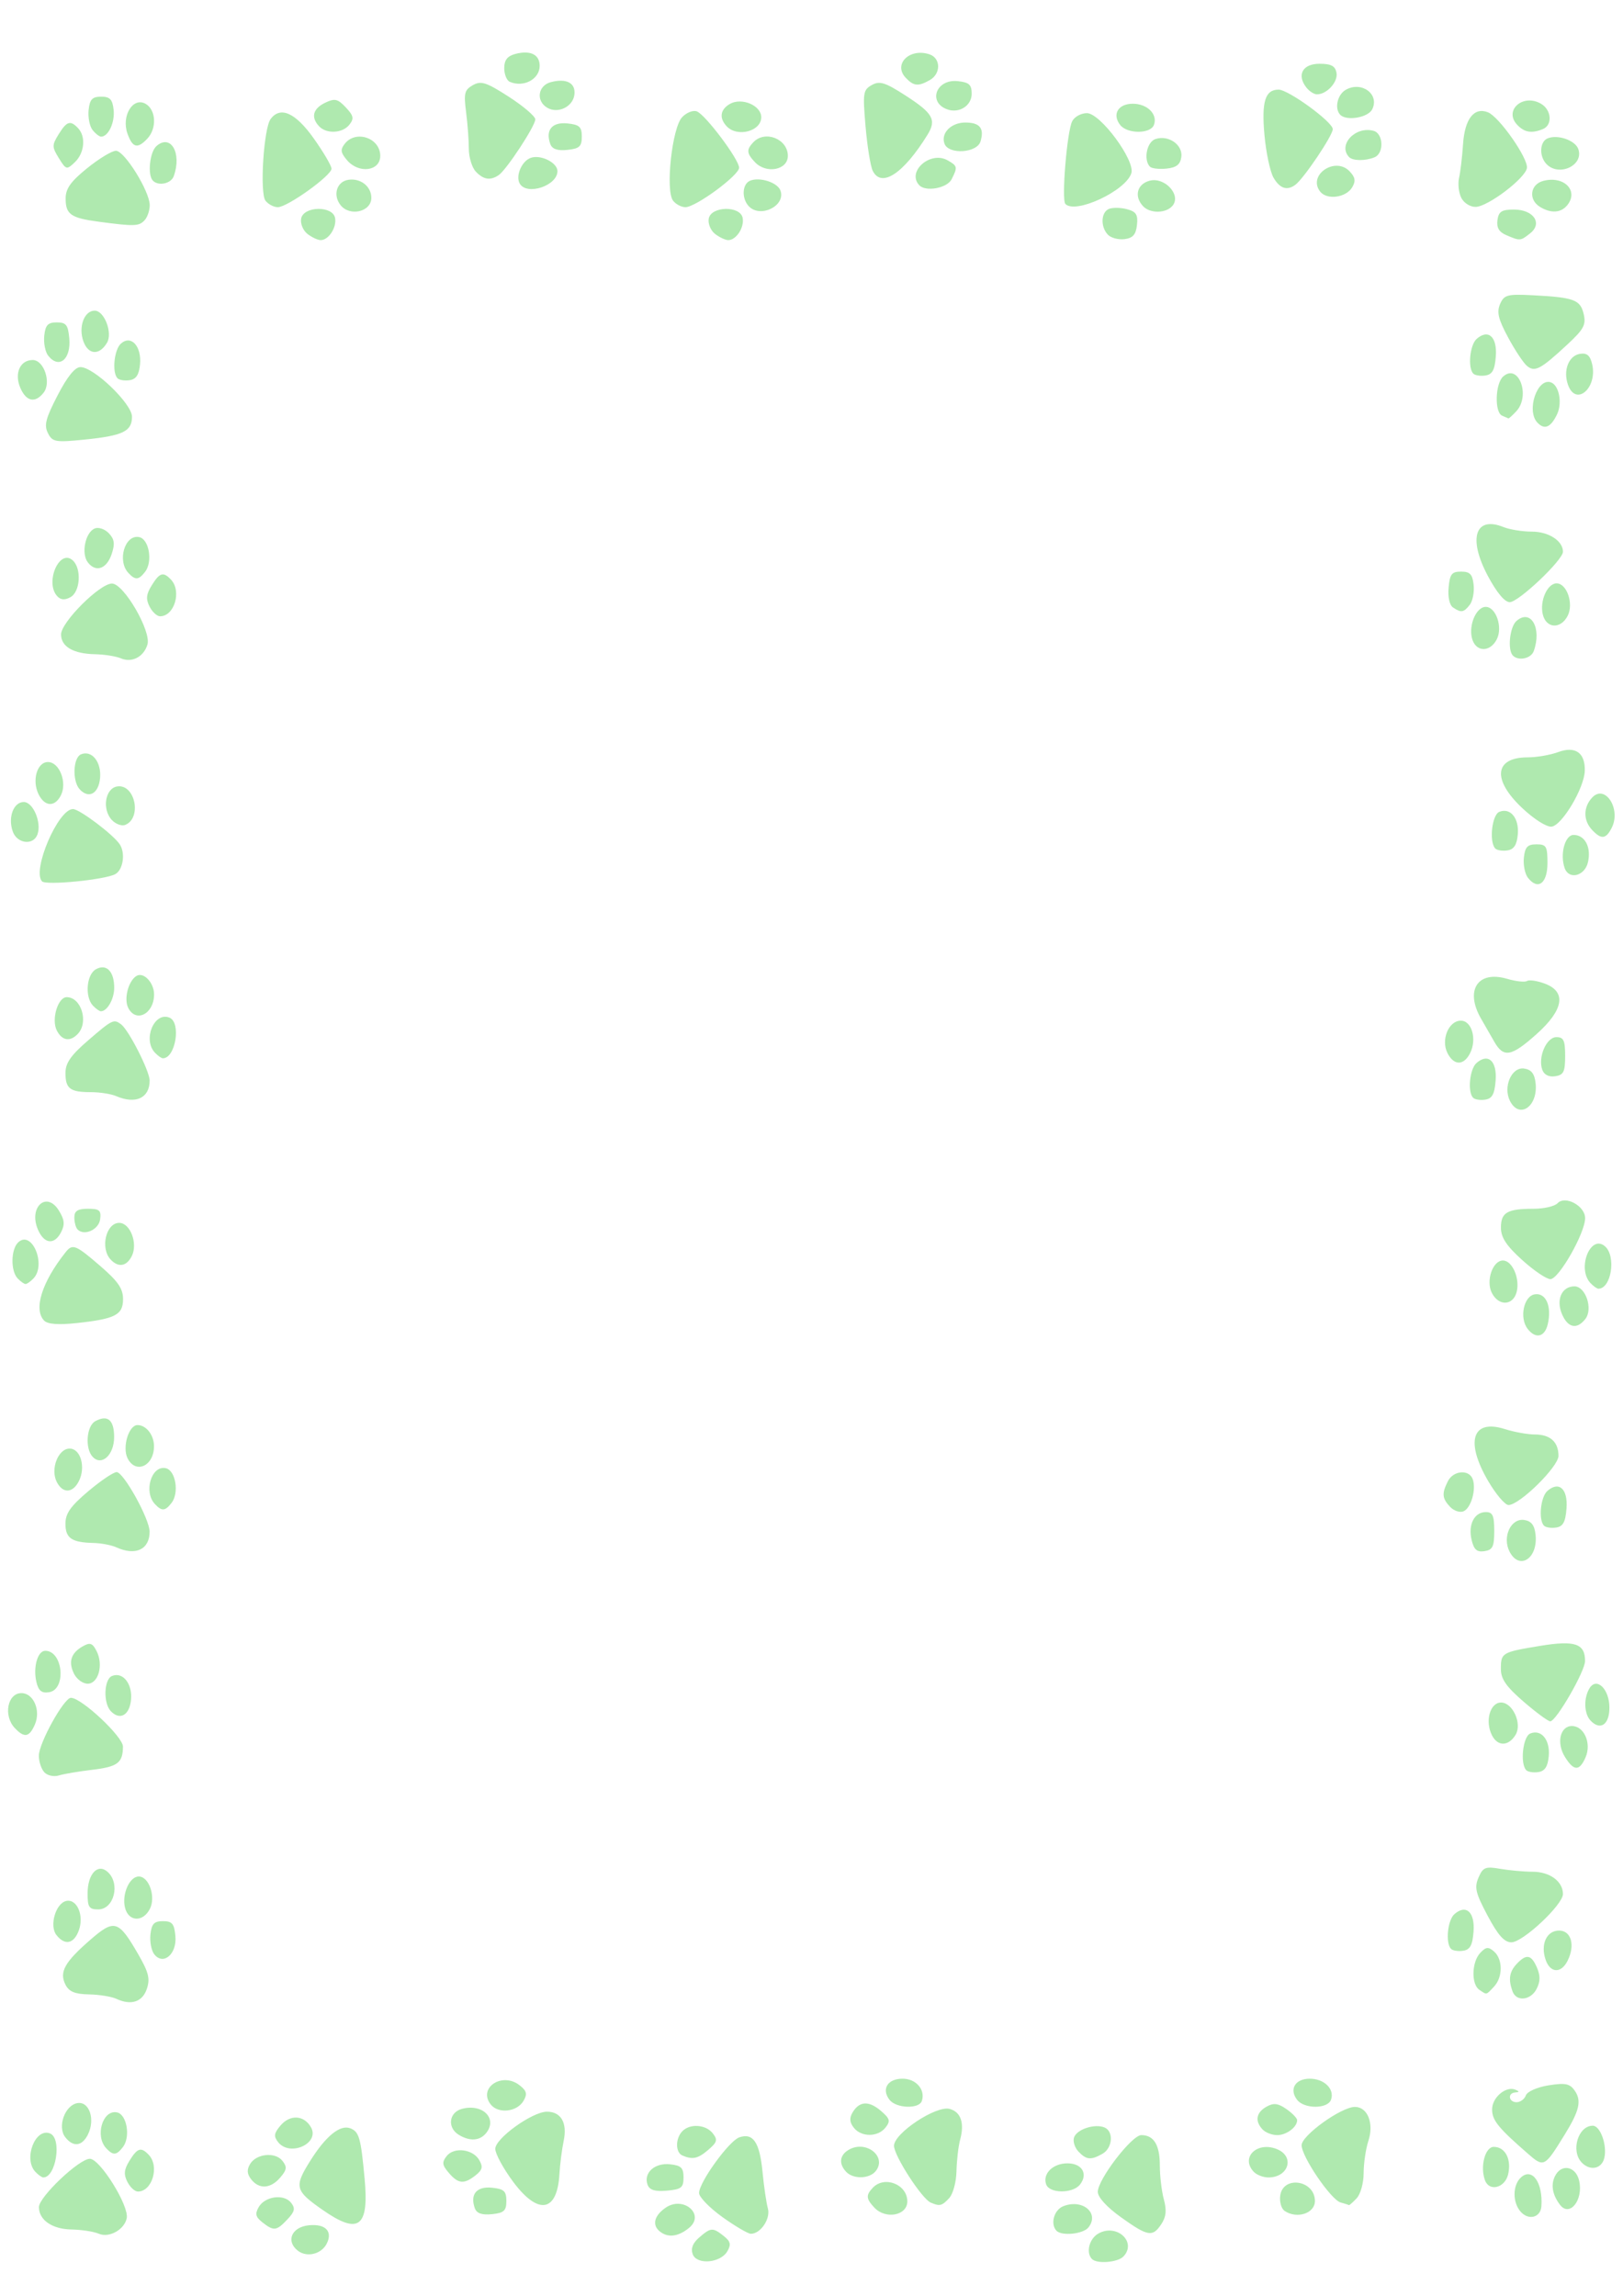 <?xml version="1.0" encoding="UTF-8"?>
<!-- Created with Inkscape (http://www.inkscape.org/) -->
<svg width="210mm" height="297mm" version="1.1" viewBox="0 0 210 297" xmlns="http://www.w3.org/2000/svg">
 <path d="m89.627 291.61c-0.267-0.738 0.008-1.438 0.85-2.162 1.508-1.296 1.741-1.31 3.158-0.193 0.888 0.7 0.986 1.099 0.482 1.977-0.883 1.54-3.976 1.8-4.49 0.378zm51.65 0.621c-0.791-0.839-0.338-2.618 0.837-3.285 2.365-1.343 5.026 1.079 3.252 2.961-0.736 0.781-3.456 0.997-4.089 0.324zm-102.74-1.068c-1.588-1.232-0.801-3.061 1.413-3.286 2.158-0.219 3.132 0.772 2.327 2.37-0.689 1.365-2.568 1.826-3.74 0.917zm-25.761-2.197c-0.631-0.277-2.224-0.522-3.542-0.546-2.478-0.044-4.197-1.228-4.197-2.89 0-1.322 5.213-6.267 6.592-6.254 1.315 0.012 5.072 6.053 4.77 7.668-0.278 1.488-2.285 2.608-3.623 2.021zm72.912-0.074c-1.373-0.816-1.2-2.151 0.426-3.281 2.292-1.594 5.168 0.857 3.048 2.598-1.26 1.035-2.479 1.275-3.474 0.684zm7.774-2.086c-1.655-1.186-3.01-2.582-3.01-3.101 0-1.392 3.883-6.76 5.213-7.208 1.786-0.602 2.624 0.64 2.993 4.433 0.186 1.921 0.5 4.068 0.697 4.771 0.373 1.333-0.95 3.294-2.208 3.273-0.372-6e-3 -2.03-0.982-3.685-2.168zm43.233 1.774c-0.826-0.877-0.316-2.701 0.886-3.173 2.495-0.979 4.71 0.886 3.257 2.743-0.673 0.86-3.465 1.15-4.144 0.43zm8.352-1.74c-1.842-1.317-3.002-2.588-3.002-3.291 0-1.607 4.398-7.338 5.631-7.338 1.62 0 2.394 1.27 2.394 3.928 0 1.357 0.234 3.332 0.519 4.388 0.383 1.418 0.3 2.252-0.319 3.19-1.134 1.718-1.734 1.618-5.223-0.876zm-111.09 0.66c-0.888-0.7-0.986-1.099-0.482-1.977 0.806-1.406 3.268-1.737 4.186-0.563 0.573 0.733 0.483 1.139-0.479 2.16-1.406 1.492-1.761 1.534-3.225 0.38zm7.793-1.609c-3.579-2.493-3.708-2.989-1.645-6.295 2.044-3.274 3.921-4.796 5.249-4.255 1.119 0.456 1.337 1.235 1.825 6.525 0.579 6.275-0.767 7.273-5.428 4.026zm155.06 0.288c-1.13-1.2-1.124-3.518 0.012-4.518 1.443-1.271 2.826 0.716 2.619 3.762-0.097 1.422-1.597 1.853-2.631 0.756zm-135.37-0.5c-0.653-1.804 0.229-2.866 2.211-2.663 1.561 0.16 1.867 0.44 1.867 1.712 0 1.272-0.306 1.552-1.867 1.712-1.286 0.132-1.974-0.105-2.211-0.76zm51.699-0.082c-1.081-1.147-1.119-1.61-0.213-2.572 1.515-1.608 4.471-0.444 4.471 1.76 0 1.832-2.795 2.365-4.258 0.812zm53.078 0.422c-0.422-0.284-0.68-1.169-0.573-1.968 0.354-2.654 4.493-2.021 4.493 0.687 0 1.597-2.322 2.356-3.92 1.281zm35.612-0.814c-0.965-1.294-1.183-2.546-0.639-3.67 0.804-1.659 2.684-1.329 3.129 0.55 0.595 2.515-1.233 4.805-2.49 3.12zm-135.44-2.964c-1.268-1.703-2.306-3.619-2.306-4.257 0-1.346 4.773-4.784 6.665-4.801 1.835-0.017 2.677 1.433 2.187 3.765-0.231 1.101-0.478 3.025-0.548 4.275-0.278 4.973-2.741 5.391-5.999 1.018zm54.034 2.7c-1.151-0.495-4.748-6.063-4.748-7.35 0-1.624 5.448-5.236 7.196-4.77 1.459 0.389 1.946 1.823 1.356 4-0.226 0.836-0.437 2.665-0.469 4.063-0.032 1.427-0.452 2.961-0.958 3.498-0.937 0.995-1.214 1.06-2.377 0.559zm53.035-0.017c-1.247-0.348-5.043-5.923-5.043-7.405 0-1.266 5.136-4.956 6.897-4.956 1.644 0 2.488 2.127 1.744 4.392-0.338 1.03-0.615 2.907-0.615 4.172 0 1.279-0.4 2.723-0.901 3.255-0.495 0.526-0.947 0.924-1.003 0.885-0.056-0.039-0.541-0.193-1.078-0.343zm-156.98-2.669c-0.493-0.978-0.431-1.586 0.28-2.737 1.027-1.664 1.498-1.805 2.493-0.75 1.411 1.497 0.443 4.745-1.413 4.745-0.399 0-1.01-0.566-1.359-1.257zm67.309 0.374c-0.549-1.517 0.906-2.851 2.886-2.646 1.458 0.151 1.769 0.45 1.769 1.704 0 1.319-0.286 1.546-2.154 1.71-1.548 0.136-2.252-0.08-2.501-0.768zm51.579-0.037c-0.498-1.377 0.865-2.73 2.75-2.73 1.889 0 2.701 1.37 1.625 2.745-0.928 1.186-3.945 1.176-4.375-0.015zm-102.86-0.651c-0.544-0.696-0.587-1.245-0.156-1.977 0.802-1.359 3.267-1.609 4.193-0.425 0.623 0.796 0.576 1.155-0.281 2.16-1.239 1.453-2.734 1.549-3.756 0.242zm159.63 0.102c-0.647-1.788 0.023-4.31 1.145-4.31 1.479 0 2.317 1.606 1.856 3.556-0.418 1.766-2.45 2.276-3.001 0.754zm-134.07-0.952c-0.857-1.005-0.904-1.364-0.281-2.16 0.952-1.218 3.405-0.921 4.226 0.511 0.504 0.878 0.407 1.277-0.482 1.977-1.493 1.176-2.241 1.105-3.463-0.328zm-53.494-0.133c-1.579-1.675-0.014-5.741 1.908-4.958 1.553 0.632 0.774 5.688-0.876 5.688-0.189 0-0.654-0.328-1.032-0.73zm104.91 0c-0.991-1.052-0.847-2.178 0.366-2.867 2.224-1.263 4.934 0.892 3.472 2.762-0.805 1.03-2.912 1.088-3.838 0.105zm52.739 0c-1.745-1.852 0.425-3.974 3.001-2.935 2.347 0.947 1.525 3.665-1.109 3.665-0.662 0-1.513-0.328-1.892-0.73zm42.421-1.217c-1.426-1.513-0.44-4.745 1.447-4.745 0.987 0 1.891 2.551 1.486 4.193-0.347 1.41-1.858 1.694-2.934 0.552zm-6.994-1.168c-3.803-3.314-4.586-4.285-4.586-5.69 0-1.56 1.809-3.069 3.041-2.537 0.509 0.22 0.501 0.308-0.032 0.344-1.036 0.07-0.884 1.265 0.161 1.265 0.483 0 1.022-0.397 1.197-0.883 0.179-0.494 1.475-1.067 2.942-1.3 2.17-0.345 2.755-0.225 3.391 0.699 0.895 1.299 0.602 2.582-1.292 5.653-2.639 4.281-2.692 4.308-4.823 2.45zm-109.35 0.278c-0.91-0.39-0.927-2.172-0.029-3.125 0.976-1.036 3.049-0.904 3.953 0.252 0.659 0.842 0.578 1.146-0.567 2.129-1.344 1.155-2.039 1.309-3.357 0.744zm51.228-0.527c-0.482-0.512-0.73-1.335-0.551-1.83 0.377-1.043 2.669-1.79 3.924-1.278 1.224 0.498 1.067 2.662-0.248 3.409-1.5 0.852-2.093 0.795-3.125-0.3zm-125.78-0.408c-1.491-1.582-0.465-5.021 1.387-4.647 1.288 0.259 1.785 3.195 0.762 4.502-0.834 1.066-1.255 1.095-2.15 0.146zm22.233-0.802c-0.592-0.757-0.532-1.147 0.328-2.156 1.229-1.441 3.024-1.337 3.922 0.226 1.204 2.098-2.724 3.881-4.25 1.93zm-27.536-0.633c-1.056-1.35-0.037-4.165 1.596-4.413 1.537-0.234 2.309 2.143 1.327 4.089-0.762 1.511-1.897 1.637-2.923 0.324zm50.905-0.317c-1.511-0.934-1.259-2.901 0.429-3.351 2.653-0.707 4.615 1.227 3.148 3.103-0.816 1.044-2.14 1.135-3.577 0.248zm51.123-0.915c-0.546-0.698-0.588-1.242-0.152-1.977 0.871-1.468 2.106-1.534 3.663-0.196 1.171 1.006 1.255 1.312 0.596 2.155-0.981 1.254-3.133 1.264-4.107 0.019zm52.894 0.233c-1.022-1.085-0.836-2.184 0.497-2.942 0.922-0.523 1.495-0.458 2.58 0.297 0.767 0.533 1.395 1.182 1.395 1.442 0 0.899-1.38 1.933-2.58 1.933-0.662 0-1.513-0.328-1.892-0.73zm-99.877-3.244c-1.679-2.147 1.498-4.243 3.746-2.472 0.915 0.721 1.017 1.119 0.511 2-0.835 1.456-3.276 1.726-4.257 0.472zm51.615-0.58c-1.089-1.392-0.263-2.745 1.676-2.745 1.758 0 2.987 1.426 2.493 2.889-0.357 1.056-3.309 0.954-4.168-0.144zm52.739 0c-1.075-1.375-0.264-2.745 1.625-2.745 1.885 0 3.248 1.353 2.75 2.73-0.431 1.191-3.448 1.202-4.375 0.015zm-152.78-13.075c-0.631-0.294-2.234-0.553-3.563-0.577-1.803-0.032-2.572-0.351-3.03-1.259-0.822-1.629-0.119-2.901 3.193-5.782 3.138-2.729 3.659-2.578 6.194 1.799 1.372 2.369 1.584 3.197 1.151 4.507-0.565 1.712-2.037 2.201-3.946 1.312zm180.64-0.974c-0.561-1.551-0.408-2.537 0.553-3.557 1.243-1.319 1.885-1.199 2.61 0.488 0.45 1.048 0.441 1.798-0.033 2.737-0.765 1.516-2.63 1.714-3.13 0.331zm-4.289-0.195c-1.067-0.717-0.998-3.596 0.115-4.776 0.744-0.789 1.059-0.82 1.791-0.175 1.146 1.009 1.14 3.322-0.012 4.544-1.049 1.113-0.894 1.08-1.894 0.407zm8.583-3.862c-0.704-2.005 0.114-3.802 1.729-3.802 1.582 0 2.115 1.904 1.097 3.923-0.831 1.647-2.227 1.588-2.826-0.121zm-180.04-0.736c-0.371-0.475-0.592-1.632-0.49-2.573 0.148-1.366 0.473-1.71 1.618-1.71 1.192 0 1.463 0.326 1.61 1.937 0.212 2.318-1.567 3.842-2.738 2.346zm167.78-0.708c-0.723-0.768-0.43-3.708 0.446-4.48 1.511-1.33 2.676-0.263 2.478 2.27-0.137 1.761-0.447 2.327-1.348 2.464-0.644 0.098-1.353-0.016-1.576-0.253zm-180.44-1.786c-0.94-1.202-0.083-4.124 1.291-4.405 1.383-0.283 2.304 1.877 1.618 3.793-0.633 1.767-1.812 2.014-2.909 0.612zm185.19-2.487c-1.567-2.946-1.735-3.651-1.181-4.943 0.57-1.328 0.899-1.462 2.776-1.133 1.171 0.205 3.078 0.377 4.238 0.38 2.216 6e-3 3.91 1.257 3.91 2.884 0 1.387-5.188 6.247-6.668 6.247-0.918 0-1.73-0.907-3.075-3.436zm-176.32-1.069c-0.413-1.747 0.597-4.011 1.79-4.011 1.323 0 2.226 2.622 1.44 4.181-0.896 1.776-2.793 1.676-3.229-0.171zm-4.835-1.807c0-2.522 1.3-3.939 2.58-2.812 1.692 1.49 0.854 4.867-1.208 4.867-1.176 0-1.372-0.293-1.372-2.055zm-5.589-15.677c-0.394-0.418-0.717-1.386-0.717-2.151 0-1.624 3.252-7.491 4.152-7.491 1.368 0 6.739 5.035 6.731 6.309-0.014 2.111-0.683 2.613-4.004 3.006-1.734 0.205-3.669 0.534-4.299 0.731s-1.469 0.015-1.863-0.404zm191.73-0.289c-0.811-0.861-0.424-4.349 0.526-4.736 1.435-0.585 2.587 0.828 2.393 2.935-0.124 1.35-0.501 1.927-1.343 2.054-0.644 0.098-1.353-0.016-1.576-0.253zm5.005-1.719c-1.115-1.805-0.616-3.984 0.913-3.984 1.576 0 2.551 2.218 1.773 4.031-0.79 1.839-1.528 1.826-2.685-0.047zm-9.434-2.787c-0.923-1.83-0.253-4.238 1.18-4.238 1.499 0 2.739 2.724 1.891 4.153-0.904 1.523-2.325 1.562-3.071 0.085zm-191.13-0.936c-1.506-1.598-0.95-4.519 0.86-4.519 1.556 0 2.524 2.228 1.75 4.031-0.724 1.687-1.367 1.807-2.61 0.488zm203.88-0.973c-0.837-0.889-0.904-2.881-0.139-4.154 0.921-1.533 2.587 0.072 2.587 2.491 0 2.206-1.181 3.008-2.448 1.663zm-8.653-2.437c-2.255-1.947-2.943-2.934-2.943-4.222 0-2.114 0.113-2.18 5.101-3.002 4.478-0.737 5.79-0.293 5.79 1.96 0 1.331-3.734 7.804-4.502 7.804-0.277 0-1.828-1.143-3.447-2.541zm-182.81 1.22c-0.994-1.054-0.884-4.119 0.163-4.546 1.397-0.569 2.65 0.996 2.458 3.072-0.185 2.011-1.446 2.72-2.621 1.474zm-9.622-3.767c-0.45-1.902 0.157-4.037 1.146-4.037 2.311 0 2.761 5.018 0.482 5.362-0.95 0.143-1.36-0.19-1.628-1.325zm4.88-1.043c-0.778-1.542-0.416-2.701 1.114-3.57 0.952-0.54 1.268-0.43 1.801 0.625 0.899 1.782 0.228 4.209-1.162 4.209-0.613 0-1.402-0.569-1.753-1.264zm185.72-15.846c-0.952-1.888 0.192-4.329 1.907-4.071 0.926 0.14 1.336 0.671 1.469 1.903 0.334 3.092-2.116 4.666-3.376 2.167zm-180.25-0.531c-0.631-0.288-1.964-0.542-2.963-0.566-2.828-0.067-3.63-0.616-3.63-2.489 0-1.327 0.656-2.262 2.941-4.193 1.618-1.367 3.276-2.485 3.684-2.485 0.905 0 4.267 6.074 4.267 7.708 0 2.302-1.816 3.157-4.299 2.025zm175.35-0.967c-0.47-1.985 0.357-3.595 1.846-3.595 0.883 0 1.084 0.452 1.084 2.433 0 2.049-0.201 2.463-1.27 2.625-0.973 0.147-1.361-0.194-1.661-1.463zm9.356-1.846c-0.723-0.768-0.43-3.708 0.446-4.48 1.511-1.33 2.676-0.263 2.478 2.27-0.137 1.761-0.447 2.327-1.348 2.464-0.644 0.098-1.353-0.016-1.576-0.253zm-12.141-2.427c-1.032-1.095-1.086-1.725-0.283-3.316 0.704-1.395 2.743-1.562 3.213-0.263 0.482 1.332-0.222 3.764-1.205 4.164-0.467 0.19-1.243-0.073-1.725-0.585zm-167.58-0.357c-1.491-1.582-0.465-5.021 1.387-4.647 1.288 0.259 1.785 3.195 0.762 4.502-0.834 1.066-1.255 1.095-2.15 0.146zm172.52-2.96c-3.014-5.146-2.078-8.085 2.149-6.742 1.209 0.384 2.955 0.699 3.88 0.699 1.99 0 3.058 0.965 3.058 2.764 0 1.407-5.037 6.361-6.466 6.361-0.448 0-1.627-1.387-2.62-3.082zm-185.23 0.08c-0.836-1.657 0.193-4.298 1.675-4.298 1.422 0 2.108 2.402 1.2 4.202-0.804 1.594-2.098 1.637-2.875 0.097zm9.172-3.042c-0.715-1.418 0.145-4.298 1.284-4.298 1.129 0 2.135 1.29 2.135 2.737 0 2.561-2.369 3.643-3.419 1.561zm-4.518-0.19c-1.017-1.079-0.801-3.989 0.342-4.613 1.596-0.871 2.436-0.163 2.436 2.055 0 2.318-1.609 3.799-2.778 2.558zm185.68-16.542c-1.109-1.418-0.522-4.264 0.925-4.482 1.446-0.219 2.213 1.569 1.667 3.881-0.391 1.654-1.557 1.924-2.592 0.601zm-191.97-1.091c-1.383-1.468-0.277-4.976 2.785-8.831 0.904-1.138 1.291-0.985 4.494 1.78 2.293 1.979 2.943 2.924 2.943 4.273 0 2.059-1.002 2.573-6.067 3.115-2.328 0.249-3.709 0.137-4.156-0.337zm196.41-0.818c-0.804-1.873-0.033-3.603 1.606-3.603 1.452 0 2.43 2.921 1.413 4.222-1.092 1.397-2.256 1.158-3.019-0.619zm-9.086-2.767c-0.786-1.559 0.116-4.181 1.44-4.181 1.193 0 2.203 2.263 1.79 4.011-0.437 1.847-2.334 1.947-3.229 0.171zm12.765-1.261c-1.783-1.892 0.014-6.398 1.892-4.745 1.459 1.285 0.801 5.475-0.86 5.475-0.189 0-0.654-0.329-1.032-0.73zm-203.51-0.608c-0.936-0.993-0.869-3.828 0.111-4.691 1.758-1.549 3.619 2.923 1.952 4.691-0.378 0.401-0.843 0.73-1.032 0.73-0.189 0-0.654-0.328-1.032-0.73zm194.65-2.396c-2.04-1.854-2.723-2.901-2.723-4.172 0-1.963 0.82-2.435 4.232-2.435 1.33 0 2.721-0.321 3.091-0.713 0.992-1.053 3.57 0.338 3.57 1.926 0 1.926-3.414 7.915-4.497 7.891-0.522-0.012-2.174-1.135-3.671-2.497zm-182.61-0.037c-1.375-1.459-0.609-4.745 1.107-4.745 1.432 0 2.443 2.675 1.624 4.298-0.676 1.341-1.727 1.513-2.732 0.447zm-9.411-3.88c-1.241-2.89 1.119-5.038 2.708-2.465 0.732 1.185 0.798 1.794 0.303 2.775-0.866 1.717-2.2 1.579-3.011-0.311zm5.117-0.028c-0.224-0.237-0.406-0.933-0.406-1.546 0-0.839 0.435-1.115 1.76-1.115 1.497 0 1.732 0.204 1.576 1.369-0.181 1.351-2.083 2.191-2.93 1.293zm185.35-16.613c-0.924-1.833 0.22-4.433 1.844-4.188 0.931 0.14 1.34 0.67 1.474 1.904 0.325 3.005-2.109 4.681-3.318 2.284zm-180.35-0.626c-0.652-0.28-2.118-0.509-3.258-0.509-2.703 0-3.296-0.447-3.296-2.483 0-1.288 0.688-2.276 2.943-4.222 3.113-2.687 3.303-2.78 4.25-2.075 0.997 0.742 3.699 6.058 3.699 7.277 0 2.268-1.799 3.103-4.338 2.013zm175.57 0.206c-0.723-0.768-0.43-3.708 0.446-4.48 1.511-1.33 2.676-0.263 2.478 2.27-0.137 1.761-0.447 2.327-1.348 2.464-0.644 0.098-1.353-0.016-1.576-0.253zm8.963-3.603c-0.588-1.625 0.535-4.23 1.823-4.23 0.939 0 1.133 0.415 1.133 2.433 0 2.062-0.197 2.463-1.292 2.628-0.806 0.121-1.432-0.191-1.663-0.832zm-12.274-2.178c-0.865-1.715 0.159-4.181 1.735-4.181 1.42 0 2.105 2.403 1.198 4.202-0.825 1.635-2.103 1.627-2.934-0.02zm-167.24-0.045c-1.601-1.699-0.089-5.332 1.884-4.528 1.54 0.627 0.789 5.258-0.853 5.258-0.189 0-0.654-0.329-1.032-0.73zm173.31-1.399c-0.48-0.836-1.26-2.196-1.733-3.02-2.099-3.66-0.408-6.242 3.365-5.136 1.153 0.338 2.321 0.467 2.596 0.286 0.275-0.18 1.303-0.031 2.285 0.333 2.845 1.052 2.473 3.386-1.04 6.529-3.27 2.926-4.266 3.11-5.473 1.008zm-186.01-1.481c-0.715-1.418 0.145-4.298 1.284-4.298 1.887 0 2.873 3.232 1.447 4.745-1.004 1.066-2.055 0.894-2.732-0.447zm9.24-2.929c-0.568-1.15 0.01-3.419 1.044-4.096 0.92-0.603 2.308 0.826 2.308 2.376 0 2.518-2.359 3.729-3.352 1.72zm-4.559-0.274c-1.065-1.13-0.838-4.008 0.371-4.695 1.363-0.774 2.381 0.245 2.381 2.383 0 1.456-0.896 3.042-1.72 3.042-0.189 0-0.654-0.328-1.032-0.73zm-6.588-16.076c-1.324-1.405 2.079-9.352 4.004-9.352 0.839 0 5.178 3.264 6.044 4.547 0.769 1.14 0.453 3.311-0.564 3.869-1.33 0.73-8.967 1.484-9.483 0.936zm192.26-0.468c-0.388-0.496-0.622-1.671-0.521-2.611 0.148-1.366 0.473-1.71 1.618-1.71 1.289 0 1.433 0.244 1.433 2.425 0 2.638-1.23 3.559-2.53 1.896zm4.763-1.228c-0.647-1.788 0.023-4.31 1.145-4.31 1.479 0 2.317 1.606 1.856 3.556-0.418 1.766-2.45 2.276-3.001 0.754zm-8.992-2.56c-0.811-0.861-0.424-4.349 0.526-4.736 1.435-0.585 2.587 0.828 2.393 2.935-0.124 1.35-0.501 1.927-1.343 2.054-0.644 0.098-1.353-0.016-1.576-0.253zm-191.82-2.205c-0.64-1.823 0.104-3.802 1.429-3.802 1.208 0 2.329 2.648 1.773 4.187-0.531 1.469-2.64 1.215-3.202-0.385zm204.35-0.196c-1.157-1.228-1.149-2.952 0.02-4.192 1.663-1.764 3.759 1.473 2.53 3.909-0.751 1.489-1.352 1.556-2.55 0.284zm-191.52-1.276c-1.308-1.388-0.874-4.108 0.692-4.345 2.304-0.348 3.227 4.082 1.037 4.973-0.452 0.184-1.23-0.099-1.729-0.629zm182.45-1.58c-3.889-3.673-3.561-6.53 0.75-6.53 1.151 0 2.911-0.303 3.91-0.672 2.243-0.83 3.534 0.071 3.468 2.42-0.062 2.213-2.933 7.042-4.289 7.216-0.633 0.081-2.288-0.968-3.84-2.433zm-191.92-1.72c-0.908-1.8-0.222-4.202 1.2-4.202 1.482 0 2.51 2.641 1.675 4.298-0.777 1.541-2.071 1.498-2.875-0.097zm5.319-0.656c-0.994-1.054-0.884-4.119 0.163-4.546 1.397-0.569 2.65 0.996 2.458 3.072-0.185 2.011-1.446 2.72-2.621 1.474zm5.314-16.962c-0.631-0.269-2.131-0.508-3.334-0.532-2.82-0.055-4.405-0.978-4.405-2.563 0-1.579 5.025-6.595 6.592-6.58 1.528 0.014 5.101 6.163 4.585 7.889-0.478 1.599-2.012 2.395-3.438 1.787zm180.1-0.372c-0.703-0.746-0.392-3.695 0.47-4.455 1.855-1.634 3.318 0.913 2.239 3.898-0.351 0.97-2.001 1.309-2.709 0.557zm-5.293-2.275c-0.413-1.747 0.597-4.011 1.79-4.011 1.323 0 2.226 2.622 1.44 4.181-0.896 1.776-2.793 1.676-3.229-0.171zm9.172-3.042c-0.413-1.747 0.597-4.011 1.79-4.011 1.323 0 2.226 2.622 1.44 4.181-0.896 1.776-2.793 1.676-3.229-0.171zm-180.27-1.01c-0.493-0.978-0.431-1.586 0.28-2.737 1.027-1.663 1.498-1.805 2.493-0.75 1.411 1.497 0.443 4.745-1.413 4.745-0.399 0-1.01-0.566-1.359-1.257zm168.66 0.12c-0.457-0.307-0.685-1.334-0.573-2.576 0.157-1.745 0.408-2.065 1.619-2.065 1.145 0 1.47 0.344 1.618 1.71 0.102 0.94-0.123 2.104-0.5 2.585-0.786 1.004-1.108 1.056-2.163 0.346zm-180.59-1.446c-1.646-1.747 0.242-6.193 1.979-4.663 1.17 1.03 1.005 4.045-0.26 4.763-0.728 0.414-1.265 0.382-1.72-0.1zm185.08-2.662c-2.575-4.841-1.625-7.774 2.038-6.296 0.806 0.325 2.462 0.591 3.68 0.591 2.164 0 4.016 1.198 4.016 2.598 0 1.081-5.749 6.527-6.889 6.527-0.649 0-1.695-1.257-2.846-3.42zm-175.88-0.351c-1.491-1.582-0.465-5.021 1.387-4.647 1.288 0.259 1.785 3.195 0.762 4.502-0.834 1.066-1.255 1.095-2.15 0.146zm-5.247-1.365c-0.897-1.146-0.337-3.9 0.895-4.401 0.488-0.199 1.305 0.082 1.817 0.625 0.723 0.767 0.806 1.358 0.374 2.663-0.645 1.946-2.041 2.45-3.085 1.114zm-5.17-16.732c-0.519-1.03-0.297-1.897 1.253-4.892 1.251-2.417 2.243-3.643 2.951-3.648 1.727-0.012 6.672 4.743 6.672 6.415 0 1.897-1.164 2.459-6.126 2.961-3.785 0.382-4.17 0.314-4.751-0.836zm192.72-1.361c-1.46-1.549-0.017-5.831 1.753-5.205 1.05 0.371 1.493 2.654 0.799 4.118-0.813 1.717-1.63 2.064-2.552 1.087zm-4.564-0.897c-1.002-0.429-0.897-4.156 0.143-5.072 1.995-1.757 3.578 2.504 1.679 4.519-0.495 0.526-0.947 0.934-1.003 0.908-0.056-0.026-0.425-0.186-0.819-0.355zm-191.73-3.598c-0.804-1.873-0.033-3.603 1.606-3.603 1.452 0 2.43 2.921 1.413 4.222-1.092 1.397-2.256 1.158-3.019-0.619zm200.25-0.409c-0.651-1.856 0.094-3.76 1.562-3.994 0.882-0.14 1.303 0.214 1.563 1.312 0.738 3.12-2.113 5.566-3.125 2.682zm-187.68-0.836c-0.726-0.77-0.429-3.709 0.454-4.487 1.309-1.153 2.681 0.341 2.466 2.686-0.124 1.35-0.501 1.927-1.343 2.054-0.644 0.098-1.353-0.016-1.576-0.253zm175.42-0.608c-0.723-0.768-0.43-3.708 0.446-4.48 1.511-1.33 2.676-0.263 2.478 2.27-0.137 1.761-0.447 2.327-1.348 2.464-0.644 0.098-1.353-0.016-1.576-0.253zm6.929-1.012c-0.466-0.405-1.562-2.068-2.434-3.695-1.256-2.343-1.468-3.234-1.017-4.284 0.512-1.192 0.936-1.306 4.218-1.136 5.349 0.277 6.16 0.575 6.597 2.424 0.331 1.4 0.027 1.964-2.141 3.977-3.455 3.209-4.205 3.598-5.223 2.714zm-191.32-1.308c-0.377-0.482-0.602-1.645-0.5-2.585 0.148-1.366 0.473-1.71 1.618-1.71 1.211 0 1.462 0.32 1.619 2.065 0.245 2.723-1.341 4.014-2.737 2.23zm4.559-1.857c-0.665-1.857 0.112-3.958 1.464-3.958 1.247 0 2.352 2.877 1.595 4.153-0.99 1.669-2.424 1.578-3.059-0.195zm28.995-13.884c-0.567-0.44-0.936-1.33-0.818-1.977 0.296-1.631 4.099-1.702 4.393-0.083 0.224 1.234-0.835 2.86-1.863 2.86-0.374 0-1.144-0.36-1.712-0.801zm52.739 0c-0.567-0.44-0.936-1.33-0.818-1.977 0.296-1.631 4.099-1.702 4.393-0.083 0.224 1.234-0.835 2.86-1.863 2.86-0.374 0-1.144-0.36-1.712-0.801zm50.825 0.097c-0.979-1.039-0.895-2.91 0.149-3.335 0.474-0.193 1.522-0.175 2.329 0.04 1.19 0.317 1.434 0.703 1.289 2.043-0.135 1.246-0.532 1.695-1.617 1.83-0.79 0.098-1.758-0.162-2.15-0.578zm51.557 0.061c-0.942-0.401-1.277-0.966-1.147-1.938 0.149-1.116 0.547-1.373 2.128-1.373 2.54 0 3.753 1.776 2.103 3.077-1.267 0.998-1.284 0.999-3.084 0.234zm-182.11-1.735c-3.633-0.483-4.299-0.95-4.299-3.008 0-1.276 0.65-2.19 2.785-3.918 1.532-1.24 3.208-2.254 3.725-2.254 1.106 0 4.355 5.222 4.37 7.026 0.006 0.686-0.299 1.575-0.677 1.977-0.726 0.771-1.313 0.788-5.904 0.177zm31.265-2.155c-1.023-1.308-0.483-3.043 1.018-3.27 1.58-0.239 2.972 0.856 2.972 2.337 0 1.805-2.796 2.459-3.99 0.932zm52.831 0.153c-0.958-1.016-0.86-2.888 0.173-3.309 1.255-0.511 3.547 0.235 3.924 1.278 0.711 1.967-2.607 3.611-4.097 2.03zm51.02 0c-1.199-1.272-0.792-2.869 0.842-3.304 1.925-0.513 4.089 1.801 2.995 3.2-0.804 1.028-2.911 1.085-3.837 0.104zm51.335 0.073c-1.511-0.934-1.259-2.901 0.429-3.351 2.653-0.707 4.615 1.227 3.148 3.103-0.816 1.044-2.14 1.135-3.577 0.248zm-164.89-0.788c-0.765-0.978-0.24-9.357 0.662-10.57 1.259-1.694 3.211-0.821 5.566 2.489 1.271 1.787 2.312 3.559 2.312 3.938 0 0.887-5.708 4.979-6.944 4.979-0.517 0-1.235-0.376-1.595-0.836zm52.739 0c-1.016-1.298-0.14-9.419 1.165-10.804 0.574-0.609 1.436-0.947 1.916-0.751 1.139 0.464 5.459 6.228 5.459 7.284 0 0.981-5.611 5.107-6.944 5.107-0.517 0-1.235-0.376-1.595-0.836zm50.755 0.416c-0.515-0.546 0.202-9.296 0.875-10.681 0.284-0.586 1.145-1.065 1.912-1.065 1.741 0 6.274 6.132 5.749 7.777-0.732 2.291-7.257 5.326-8.535 3.969zm51.231-0.784c-0.334-0.662-0.465-1.826-0.291-2.585 0.174-0.76 0.407-2.729 0.517-4.377 0.219-3.265 1.435-4.818 3.219-4.111 1.466 0.581 5.263 6.021 5.043 7.225-0.245 1.339-5.022 4.961-6.611 5.012-0.707 0.022-1.539-0.493-1.877-1.164zm-18.266-0.817c-1.663-2.127 1.953-4.594 3.824-2.609 0.725 0.769 0.8 1.248 0.324 2.056-0.795 1.348-3.268 1.677-4.147 0.553zm-103.56-1.026c-0.58-0.996 0.262-2.945 1.444-3.343 1.3-0.438 3.432 0.636 3.432 1.727 0 1.883-3.957 3.194-4.876 1.616zm51.692 0.208c-1.663-1.765 1.438-4.489 3.668-3.223 1.283 0.728 1.313 0.871 0.516 2.452-0.58 1.149-3.347 1.659-4.184 0.771zm45.845-0.963c-0.444-0.753-0.975-3.244-1.182-5.537-0.389-4.325 0.092-5.869 1.829-5.869 1.275 0 7.011 4.185 7.011 5.116 0 0.813-3.754 6.391-4.84 7.193-1.073 0.792-1.993 0.498-2.819-0.903zm-145.02 0.355c-0.703-0.746-0.392-3.695 0.47-4.455 1.855-1.634 3.318 0.913 2.239 3.898-0.351 0.97-2.001 1.309-2.709 0.557zm41.793-1.159c-0.495-0.526-0.901-1.856-0.901-2.957s-0.16-3.243-0.357-4.762c-0.312-2.415-0.202-2.849 0.879-3.463 1.053-0.598 1.739-0.377 4.656 1.504 1.881 1.213 3.421 2.528 3.421 2.923 0 0.856-3.731 6.535-4.74 7.216-1.079 0.727-1.968 0.589-2.958-0.462zm51.356-0.109c-0.288-0.586-0.704-3.165-0.925-5.732-0.374-4.347-0.319-4.715 0.803-5.352 1.008-0.572 1.713-0.357 4.321 1.322 3.612 2.325 4.089 3.168 2.889 5.113-3.111 5.038-5.974 6.916-7.088 4.649zm-105.3-1.622c-0.901-1.46-0.904-1.681-0.032-3.093 1.052-1.704 1.519-1.851 2.518-0.791 1.029 1.092 0.831 3.203-0.414 4.398-1.055 1.013-1.143 0.991-2.072-0.514zm37.292 0.264c-0.841-0.986-0.897-1.373-0.305-2.129 1.435-1.835 4.595-0.758 4.595 1.566 0 1.979-2.772 2.342-4.29 0.563zm52.771 0.249c-1.081-1.147-1.119-1.61-0.213-2.572 1.515-1.608 4.471-0.444 4.471 1.76 0 1.832-2.795 2.365-4.258 0.812zm51.101 0.579c-0.853-0.906-0.394-3.196 0.716-3.57 1.679-0.566 3.564 0.736 3.353 2.315-0.132 0.981-0.633 1.375-1.919 1.508-0.957 0.1-1.925-0.015-2.15-0.253zm51.298-0.353c-0.958-1.016-0.86-2.888 0.173-3.309 1.302-0.53 3.552 0.251 3.958 1.373 0.766 2.119-2.511 3.655-4.131 1.936zm-25.529-0.892c-1.485-1.576 0.828-4.039 3.179-3.387 1.281 0.355 1.369 2.913 0.118 3.423-1.197 0.488-2.82 0.47-3.297-0.036zm-103.35-1.685c-0.653-1.804 0.229-2.866 2.211-2.663 1.561 0.16 1.867 0.44 1.867 1.712s-0.306 1.552-1.867 1.712c-1.286 0.132-1.974-0.105-2.211-0.76zm51.003-0.047c-0.493-1.363 0.858-2.73 2.698-2.73 1.879 0 2.476 0.74 1.968 2.439-0.452 1.512-4.142 1.743-4.667 0.291zm-105.71-1.291c-0.818-2.284 0.703-4.792 2.342-3.861 1.359 0.772 1.48 3.177 0.226 4.508-1.275 1.353-1.909 1.193-2.568-0.647zm-4.528-0.489c-0.377-0.482-0.602-1.645-0.5-2.585 0.148-1.366 0.473-1.71 1.618-1.71s1.47 0.344 1.618 1.71c0.175 1.624-0.683 3.461-1.618 3.461-0.238 0-0.741-0.394-1.118-0.876zm29.322-0.463c-1.091-1.158-0.807-2.28 0.77-3.042 1.247-0.603 1.633-0.518 2.676 0.588 1.018 1.08 1.097 1.448 0.479 2.239-0.88 1.125-2.96 1.239-3.924 0.216zm52.739 0c-1.004-1.066-0.843-2.181 0.421-2.899 1.529-0.869 4.05 0.204 4.05 1.724 0 1.821-3.096 2.635-4.471 1.175zm50.911-0.175c-1.075-1.375-0.264-2.745 1.625-2.745 1.885 0 3.248 1.353 2.75 2.73-0.431 1.191-3.448 1.202-4.375 0.015zm51.365-0.025c-1.748-1.855 0.727-4.061 3.066-2.732 1.387 0.788 1.544 2.771 0.261 3.293-1.454 0.592-2.39 0.434-3.327-0.561zm-22.9-1.3c-0.761-0.808-0.357-2.607 0.723-3.221 2.054-1.166 4.407 0.573 3.421 2.529-0.542 1.075-3.342 1.543-4.144 0.692zm-102.6-0.904c-1.485-0.882-1.208-2.862 0.462-3.307 2.044-0.544 3.267 0.12 3.051 1.658-0.218 1.551-2.15 2.458-3.513 1.649zm51.77 0.217c-2.557-0.912-1.456-3.944 1.328-3.658 1.492 0.153 1.825 0.453 1.825 1.639 0 1.535-1.613 2.568-3.153 2.019zm46.456-2.832c-1.277-1.632-0.482-3.071 1.697-3.071 1.512 0 2.042 0.283 2.204 1.176 0.213 1.176-1.246 2.778-2.53 2.778-0.374 0-0.991-0.397-1.371-0.883zm-103.07-0.736c-0.394-0.169-0.717-0.963-0.717-1.765 0-1.048 0.403-1.566 1.432-1.84 1.943-0.517 3.154 0.072 3.154 1.534 0 1.734-2.07 2.841-3.869 2.071zm51.228-0.527c-1.66-1.762 0.514-3.891 3.088-3.024 1.462 0.492 1.485 2.503 0.038 3.324-1.5 0.852-2.093 0.795-3.125-0.3z" fill="#afe9af" stroke-width=".591"/>
</svg>
